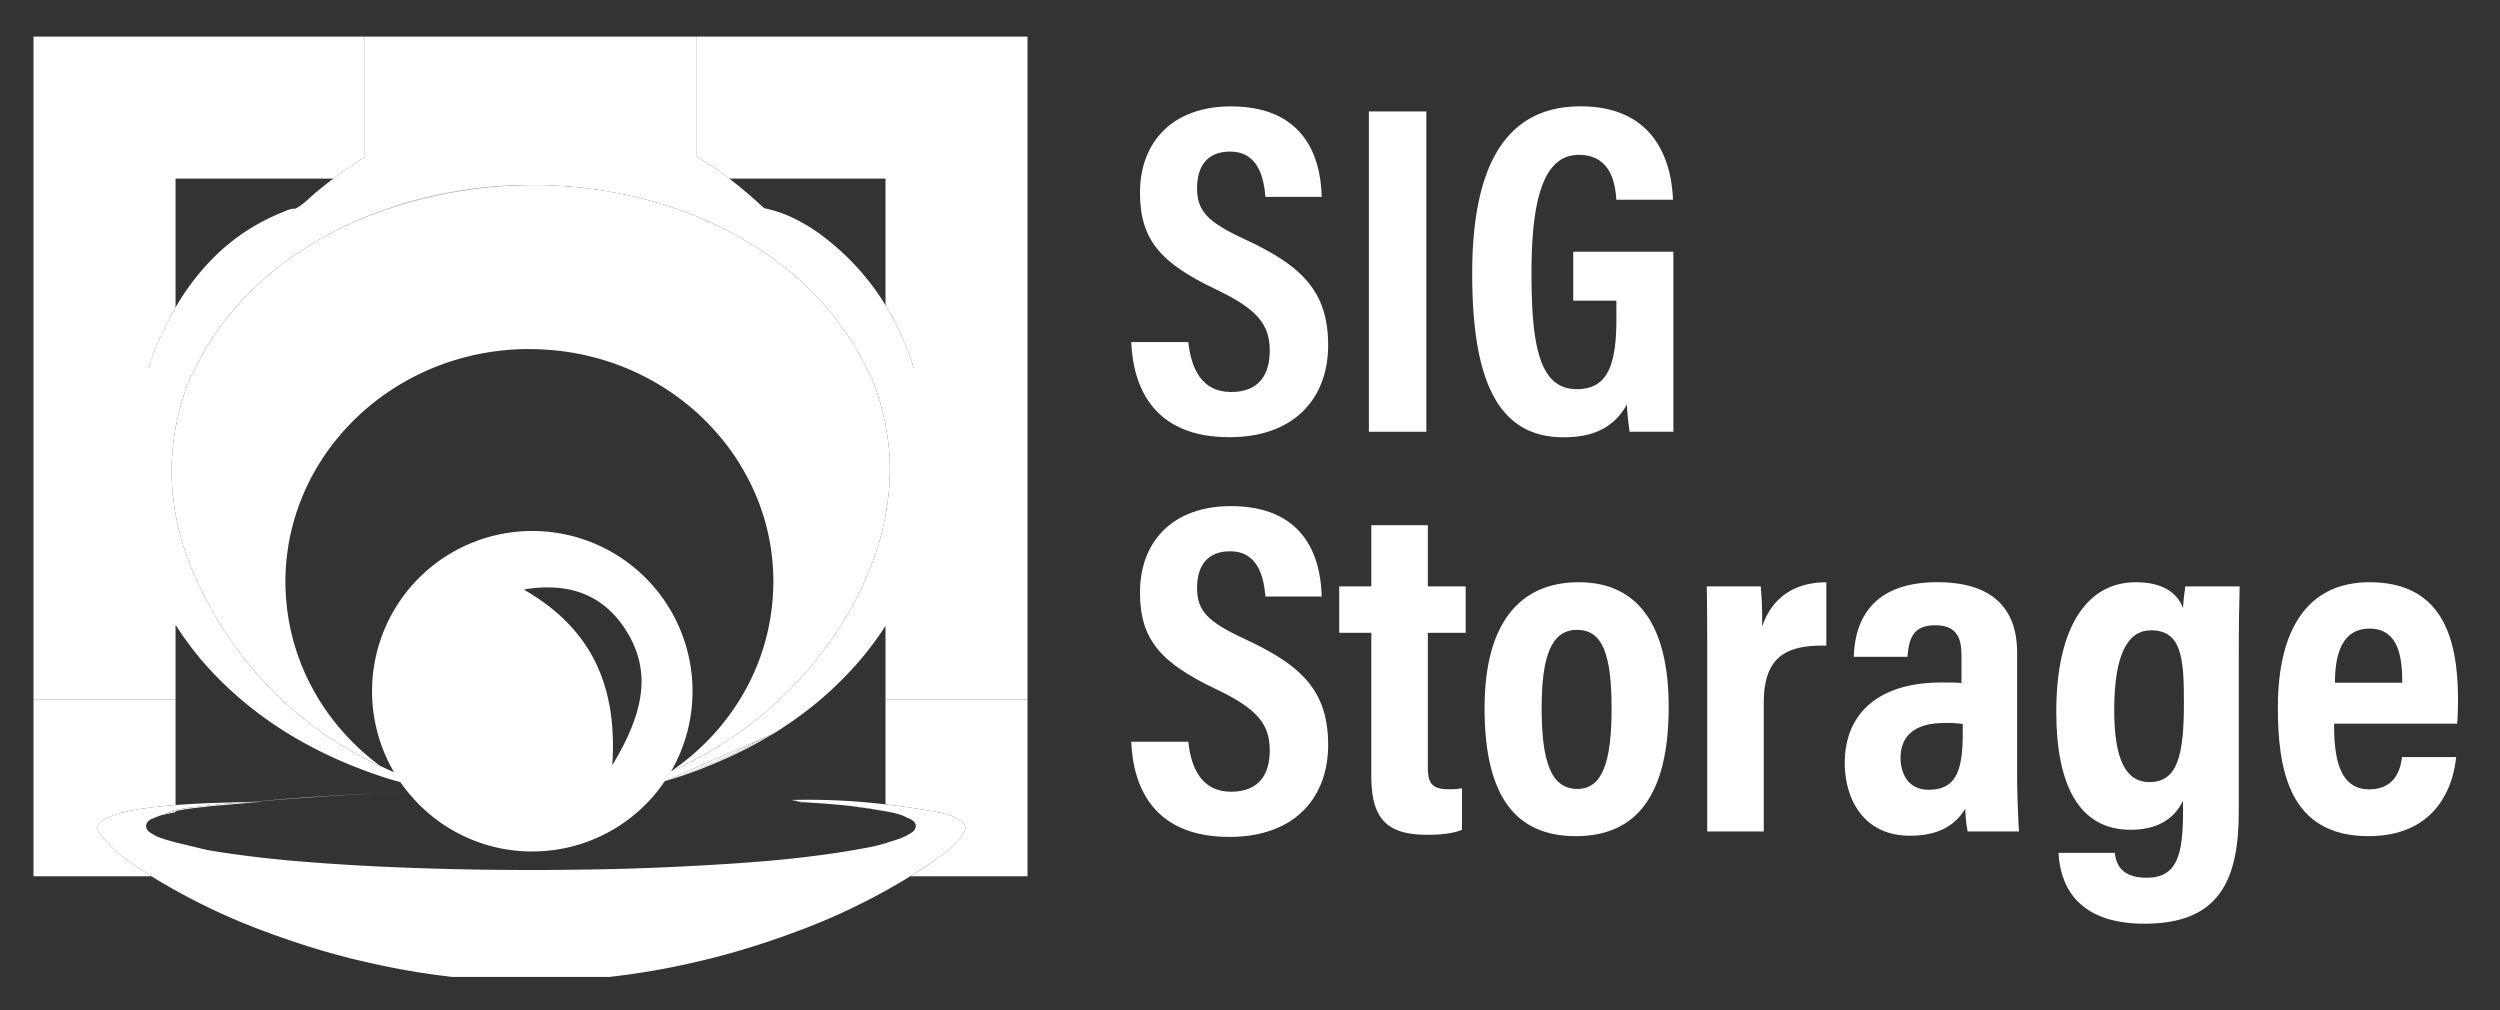 <svg id="Layer_1" data-name="Layer 1" xmlns="http://www.w3.org/2000/svg" viewBox="0 0 584.046 236.026"><rect x="0" y="0" width="584.046" height="236.026" fill="#333333" stroke="none"/><defs><style>.cls-1{fill:#fff;}</style></defs><title>sig-storage-horizontal-white</title><path class="cls-1" d="M206.872,187.913c1.503.173,2.99.362,4.453.568-1.463-.205-2.95-.394-4.453-.568v-24.55h-0v24.55Z"/><path class="cls-1" d="M188.067,187.433l-3.168-.552,2.355.572A6.272,6.272,0,0,1,188.067,187.433Z"/><path class="cls-1" d="M148.567,190.019q-.882.749-1.81,1.444-.574.429-1.164.837.59-.408,1.164-.837Q147.685,190.769,148.567,190.019Z"/><path class="cls-1" d="M151.899,186.816a37.631,37.631,0,0,1-3.332,3.203A37.631,37.631,0,0,0,151.899,186.816Z"/><path class="cls-1" d="M153.413,185.066l.003-.004-.003.004q-.73.899-1.513,1.75.783-.851,1.513-1.75Z"/><path class="cls-1" d="M199.306,156.046a82.49,82.49,0,0,1-8.089,7.78A82.483,82.483,0,0,0,199.306,156.046Z"/><path class="cls-1" d="M201.042,154.077c-.094.11-.183.222-.277.332-.479.557-.969,1.097-1.459,1.637.49-.54.98-1.081,1.459-1.637C200.859,154.299,200.948,154.187,201.042,154.077Z"/><path class="cls-1" d="M186.581,200.404c5.68-.637,11.341-1.459,16.973-2.561.453-.089.902-.2,1.35-.313-.449.114-.897.225-1.35.313C197.922,198.945,192.261,199.767,186.581,200.404Z"/><path class="cls-1" d="M157.937,202.499c.047-.002.093-.004.14-.006,3.808-.191,7.615-.393,11.42-.635-3.804.242-7.612.445-11.42.635C158.03,202.495,157.983,202.497,157.937,202.499Z"/><rect class="cls-1" x="206.872" y="189.518" width="0" height="0.02"/><path class="cls-1" d="M213.159,191.632a5.838,5.838,0,0,0-1.372-.638,4.834,4.834,0,0,0-1.095-.537,4.834,4.834,0,0,1,1.095.538A5.84,5.84,0,0,1,213.159,191.632Z"/><path class="cls-1" d="M213.876,193.4a1.538,1.538,0,0,0,.052-.402,1.557,1.557,0,0,0-.096-.541,1.559,1.559,0,0,1,.096.541A1.538,1.538,0,0,1,213.876,193.4Z"/><path class="cls-1" d="M164.96,176.062q-2.088,1.194-4.232,2.275Q162.872,177.256,164.96,176.062Z"/><path class="cls-1" d="M57.688,154.634c-1.083-1.352-2.143-2.729-3.156-4.16C55.545,151.905,56.605,153.282,57.688,154.634Z"/><path class="cls-1" d="M74.508,170.616c-1.491-1.07-2.932-2.199-4.347-3.358C71.576,168.417,73.017,169.545,74.508,170.616Z"/><path class="cls-1" d="M54.532,150.474q-2.102-2.97-4.001-6.168Q52.43,147.504,54.532,150.474Z"/><path class="cls-1" d="M50.291,77.971c.508-.736,1.027-1.463,1.566-2.176C51.318,76.507,50.8,77.235,50.291,77.971Z"/><path class="cls-1" d="M128.013,203.243c.394-.002.789-.012,1.183-.014q5.874-.032,11.749-.151-5.874.122-11.749.151C128.802,203.231,128.408,203.241,128.013,203.243Z"/><path class="cls-1" d="M113.806,197.413a37.451,37.451,0,0,1-17.104-10.726A37.451,37.451,0,0,0,113.806,197.413Z"/><path class="cls-1" d="M40.582,117.388a55.575,55.575,0,0,1-.49-7.244A55.564,55.564,0,0,0,40.582,117.388Z"/><path class="cls-1" d="M95.313,185.078h0c.368.453.752.893,1.141,1.328-.389-.435-.773-.875-1.141-1.328-.624-.767-1.229-1.55-1.791-2.365q-1.157-.312-2.305-.658,1.148.346,2.305.658C94.085,183.528,94.69,184.311,95.313,185.078Z"/><path class="cls-1" d="M33.938,203.786q.11.071.221.142c.41.264.824.521,1.236.781-.412-.26-.826-.517-1.236-.781Q34.048,203.857,33.938,203.786Z"/><path class="cls-1" d="M131.174,137.421a21.934,21.934,0,0,1,3.187.636A21.934,21.934,0,0,0,131.174,137.421Z"/><path class="cls-1" d="M134.361,138.057a19.232,19.232,0,0,1,5.74,2.669A19.234,19.234,0,0,0,134.361,138.057Z"/><path class="cls-1" d="M207.572,115.594c-.101.939-.229,1.869-.371,2.796C207.344,117.464,207.472,116.533,207.572,115.594Z"/><path class="cls-1" d="M140.623,195.197q1.302-.63,2.546-1.356Q141.925,194.567,140.623,195.197Z"/><path class="cls-1" d="M220.268,199.567c-1.194.897-2.446,1.732-3.662,2.575C217.822,201.299,219.074,200.464,220.268,199.567Z"/><path class="cls-1" d="M201.042,154.077q1.633-1.921,3.087-3.888Q202.673,152.155,201.042,154.077Z"/><path class="cls-1" d="M109.616,203.122q-11.257-.199-22.503-.757Q98.358,202.936,109.616,203.122Z"/><path class="cls-1" d="M217.371,189.439c-.255-.045-.51-.084-.765-.129-.325-.058-.65-.11-.975-.165.325.055.65.107.975.165C216.861,189.355,217.116,189.395,217.371,189.439Z"/><path class="cls-1" d="M180.871,171.279a9.343,9.343,0,0,0,1.056-.665C181.576,170.836,181.225,171.06,180.871,171.279Z"/><path class="cls-1" d="M198.418,188.268c2.831.309,5.651.714,8.455,1.25C204.068,188.982,201.249,188.577,198.418,188.268Z"/><path class="cls-1" d="M221.439,198.646a21.229,21.229,0,0,0,1.618-1.498A21.242,21.242,0,0,1,221.439,198.646Z"/><path class="cls-1" d="M211.39,80.24a62.529,62.529,0,0,0-4.518-8.938V41.729h-0V71.302A62.523,62.523,0,0,1,211.39,80.24Z"/><path class="cls-1" d="M211.39,80.24c.347.845.671,1.702.985,2.566C212.061,81.942,211.737,81.085,211.39,80.24Z"/><path class="cls-1" d="M40.986,196.79s-1.308-.355-2.273-.647c.965.293,2.273.647,2.273.647l.023.005,7.401,1.781-7.401-1.781Z"/><path class="cls-1" d="M85.231,36.673v-0c-.33.203-.664.397-.992.605C84.567,37.07,84.901,36.876,85.231,36.673Z"/><path class="cls-1" d="M117.909,198.37a37.415,37.415,0,0,0,4.263.492A37.415,37.415,0,0,1,117.909,198.37Z"/><path class="cls-1" d="M84.409,179.72c2.246.855,4.513,1.643,6.809,2.334C88.922,181.363,86.654,180.575,84.409,179.72Z"/><path class="cls-1" d="M127.937,43.28q4.127.141,8.226.602Q132.068,43.424,127.937,43.28Z"/><path class="cls-1" d="M38.713,196.143c-.322-.098-.605-.188-.789-.257C38.108,195.954,38.391,196.045,38.713,196.143Z"/><path class="cls-1" d="M59.012,187.332h0c10.231-.881,22.557-1.789,36.244-2.252C81.569,185.542,69.236,186.32,59.012,187.332Z"/><path class="cls-1" d="M32.62,189.02q.548-.085,1.097-.162c.074-.01.147-.02.221-.03-.074.01-.147.02-.221.03Q33.168,188.935,32.62,189.02Z"/><path class="cls-1" d="M34.252,192.412a1.507,1.507,0,0,0-.094.35,1.59,1.59,0,0,0-.029.234,1.581,1.581,0,0,1,.029-.234A1.507,1.507,0,0,1,34.252,192.412Z"/><path class="cls-1" d="M22.824,193.547a1.64,1.64,0,0,1-.017-.293A1.64,1.64,0,0,0,22.824,193.547Z"/><path class="cls-1" d="M34.129,192.997a2.113,2.113,0,0,0,.123.573,1.483,1.483,0,0,1-.095-.347A1.467,1.467,0,0,1,34.129,192.997Z"/><path class="cls-1" d="M35.226,191.435a2.483,2.483,0,0,0-.705.554A2.482,2.482,0,0,1,35.226,191.435Z"/><path class="cls-1" d="M34.644,194.144a1.769,1.769,0,0,1-.392-.573A1.769,1.769,0,0,0,34.644,194.144Z"/><path class="cls-1" d="M35.219,194.599a3.487,3.487,0,0,1-.574-.455A3.487,3.487,0,0,0,35.219,194.599Z"/><path class="cls-1" d="M22.824,193.547a2.442,2.442,0,0,0,.194.637A2.444,2.444,0,0,1,22.824,193.547Z"/><path class="cls-1" d="M23.018,194.184a4.852,4.852,0,0,0,.403.715A4.849,4.849,0,0,1,23.018,194.184Z"/><path class="cls-1" d="M33.169,203.28c-.547-.359-1.093-.718-1.635-1.087-.686-.468-1.365-.946-2.03-1.44.665.494,1.344.972,2.03,1.44C32.075,202.563,32.622,202.921,33.169,203.28Z"/><path class="cls-1" d="M41.009,120.13c-.127-.695-.233-1.392-.334-2.089.101.697.207,1.393.334,2.089.252,1.384.547,2.765.899,4.141q.434,1.692.966,3.376-.532-1.684-.966-3.376C41.555,122.895,41.261,121.514,41.009,120.13Z"/><polygon class="cls-1" points="124.661 43.231 124.651 43.231 124.651 43.231 124.661 43.231"/><path class="cls-1" d="M171.74,106.694c.699,1.044,1.348,2.12,1.973,3.211C173.089,108.814,172.44,107.737,171.74,106.694Z"/><path class="cls-1" d="M180.676,135.918a52.423,52.423,0,0,0-.32-5.791,52.423,52.423,0,0,1,.32,5.791Z"/><path class="cls-1" d="M171.969,54.983a79.905,79.905,0,0,1,15.543,11.066A79.904,79.904,0,0,0,171.969,54.983Z"/><path class="cls-1" d="M201.872,84.87c-.324-.63-.645-1.262-.983-1.884q-1.045-1.92-2.229-3.738,1.18,1.821,2.229,3.738C201.227,83.608,201.548,84.24,201.872,84.87Z"/><path class="cls-1" d="M154.927,90.447q2.059,1.292,3.991,2.746Q156.988,91.74,154.927,90.447Z"/><path class="cls-1" d="M170.391,167.058a55.313,55.313,0,0,1-6.214,7.102A55.313,55.313,0,0,0,170.391,167.058Z"/><path class="cls-1" d="M44.201,88.471a1.139,1.139,0,0,1-.108-.104,1.087,1.087,0,0,0,.216.208V88.575A1.039,1.039,0,0,1,44.201,88.471Z"/><path class="cls-1" d="M133.193,82.309q2.729.436,5.365,1.114Q135.924,82.747,133.193,82.309Z"/><path class="cls-1" d="M41.459,97.835c-.163.739-.316,1.477-.451,2.215a55.945,55.945,0,0,0-.861,7.58,55.943,55.943,0,0,1,.861-7.58C41.144,99.313,41.297,98.574,41.459,97.835Z"/><path class="cls-1" d="M49.212,79.595c-.629.985-1.233,1.989-1.791,3.027-.53.986-1.049,1.978-1.565,2.971.516-.994,1.035-1.986,1.565-2.971C47.979,81.585,48.583,80.581,49.212,79.595Z"/><path class="cls-1" d="M45.392,134.351q.725,1.668,1.545,3.327,1.694,3.43,3.593,6.628-1.899-3.199-3.593-6.628Q46.118,136.019,45.392,134.351Z"/><path class="cls-1" d="M77.441,172.631a91.748,91.748,0,0,0,9.363,5.389l2.048.931-2.048-.931A91.749,91.749,0,0,1,77.441,172.631Z"/><path class="cls-1" d="M204.741,128.765c.282-.839.547-1.683.789-2.534.33-1.158.607-2.332.863-3.512-.256,1.18-.533,2.354-.863,3.512C205.288,127.082,205.023,127.926,204.741,128.765Z"/><path class="cls-1" d="M127.652,81.687q-1.405-.092-2.828-.119c-.382-.007-.761-.028-1.146-.028.384,0,.763.02,1.146.028Q126.247,81.595,127.652,81.687Z"/><path class="cls-1" d="M62.848,64.152a74.887,74.887,0,0,0-5.776,5.388l-0.0 0.0 0-0A74.897,74.897,0,0,1,62.848,64.152Z"/><path class="cls-1" d="M156.777,180.196v0c.334-.148.673-.287,1.005-.439l2.946-1.42-2.946,1.42C157.451,179.909,157.111,180.047,156.777,180.196Z"/><path class="cls-1" d="M162.015,50.264c2.04.813,4.033,1.719,5.998,2.673C166.048,51.983,164.055,51.077,162.015,50.264Z"/><path class="cls-1" d="M141.701,44.658a100.109,100.109,0,0,1,15.223,3.765A100.113,100.113,0,0,0,141.701,44.658Z"/><path class="cls-1" d="M156.796,180.162a56.866,56.866,0,0,0,5.042-3.871A56.878,56.878,0,0,1,156.796,180.162Z"/><path class="cls-1" d="M167.451,101.135a55.961,55.961,0,0,0-4.809-4.886q-1.792-1.602-3.724-3.056,1.93,1.452,3.724,3.056A55.96,55.96,0,0,1,167.451,101.135Z"/><path class="cls-1" d="M152.838,89.196a57.885,57.885,0,0,0-14.279-5.773,57.891,57.891,0,0,1,14.279,5.773Z"/><path class="cls-1" d="M208.237,189.788c-.454-.095-.909-.183-1.365-.27v.02C207.337,189.621,207.794,189.704,208.237,189.788Z"/><path class="cls-1" d="M206.872,163.609v24.304c1.503.173,2.99.362,4.453.568s2.901.427,4.306.664c.325.055.65.107.975.165.255.045.51.085.765.129.043.008.086.014.129.022.7.13,1.426.259,2.15.412a11.2,11.2,0,0,1,4.92,2.029,5.654,5.654,0,0,1,.732.736,1.527,1.527,0,0,1,0,1.595,12.574,12.574,0,0,1-.8,1.243,15.133,15.133,0,0,1-1.445,1.671,21.229,21.229,0,0,1-1.618,1.498q-.572.474-1.17.921c-1.194.897-2.446,1.732-3.662,2.575q-.484.335-.975.661c-.088.059-.175.12-.263.178-.899.594-1.81,1.161-2.722,1.728h27.399V163.363H206.872Z"/><path class="cls-1" d="M240.046,8.552H162.642V36.44a87.538,87.538,0,0,1,7.741,5.29h36.489V71.302a62.529,62.529,0,0,1,4.518,8.938c.347.845.671,1.702.985,2.566.379,1.042.74,2.094,1.073,3.162h26.599Z"/><path class="cls-1" d="M33.938,203.786c-.074-.047-.147-.094-.221-.142-.184-.119-.365-.244-.548-.364-.547-.359-1.093-.718-1.635-1.087-.686-.468-1.365-.946-2.03-1.44a30.861,30.861,0,0,1-5.472-5.046,9.957,9.957,0,0,1-.609-.808,4.852,4.852,0,0,1-.403-.715,2.442,2.442,0,0,1-.194-.637,1.64,1.64,0,0,1-.017-.293,1.469,1.469,0,0,1,.273-.801,4.866,4.866,0,0,1,2.05-1.409q.513-.23,1.034-.429c.695-.266,1.4-.494,2.113-.693q.534-.149,1.074-.277c.719-.171,1.445-.316,2.174-.445q.546-.096,1.095-.181.548-.085,1.097-.162c.074-.01.147-.02.221-.03s.147-.021.221-.03c.135-.018.27-.038.405-.056,2.146-.285,4.294-.5,6.446-.669V163.363H7.828v41.346H35.395c-.412-.26-.826-.517-1.236-.781Q34.048,203.857,33.938,203.786Z"/><path class="cls-1" d="M40.057,73.517c.309-.568.629-1.125.952-1.679V41.729H77.862c2.079-1.576,4.2-3.07,6.377-4.451.328-.208.662-.402.992-.605V8.552H7.828V85.967H34.66c.106-.319.204-.64.314-.958q1.013-2.924,2.28-5.798Q38.523,76.338,40.057,73.517Z"/><path class="cls-1" d="M41.009,189.756V189.481a25.628,25.628,0,0,0-3.406.981C38.654,190.221,39.787,189.986,41.009,189.756Z"/><path class="cls-1" d="M206.872,99.284q-.265-1.362-.594-2.712-.658-2.7-1.561-5.354-.45-1.328-.957-2.645c-.632-1.233-1.255-2.471-1.889-3.704-.324-.63-.645-1.262-.983-1.884q-1.045-1.92-2.229-3.738a75.366,75.366,0,0,0-8.065-10.202q-1.499-1.544-3.082-2.996a79.905,79.905,0,0,0-15.543-11.066q-1.949-1.072-3.955-2.046c-1.966-.954-3.958-1.86-5.998-2.673-1.673-.666-3.375-1.269-5.09-1.84a100.109,100.109,0,0,0-15.223-3.765c-1.837-.306-3.683-.568-5.539-.776q-4.095-.458-8.226-.602c-.074-.003-.148-.009-.222-.012-.453-.01-.905-.023-1.36-.028-.565-.011-1.13-.008-1.694-.01l-.01-0q-2.146.011-4.269.098-2.122.088-4.217.256A107.92,107.92,0,0,0,97.564,46.736q-2.975.778-5.858,1.714-4.448,1.443-8.653,3.239-1.83.809-3.619,1.694A85.865,85.865,0,0,0,69.148,59.383q-3.27,2.23-6.3,4.768a74.897,74.897,0,0,0-5.776,5.388l-0.0 0c-.908,1.014-1.802,2.037-2.675,3.078s-1.722,2.097-2.539,3.178c-.539.713-1.058,1.441-1.566,2.176q-.554.802-1.08,1.625c-.629.985-1.233,1.989-1.791,3.027-.53.986-1.049,1.978-1.565,2.971s-1.029,1.989-1.547,2.981a1.033,1.033,0,0,1-.108-.104,1.039,1.039,0,0,0,.108.104v0h0c-.043.108-.08.216-.122.324Q43.418,90.866,42.793,92.827q-.288.906-.541,1.81c-.299,1.068-.559,2.134-.793,3.198-.163.739-.316,1.477-.451,2.215a55.943,55.943,0,0,0-.861,7.58q-.056,1.259-.055,2.514a55.575,55.575,0,0,0,.49,7.244c.029.218.061.436.093.653.101.697.207,1.393.334,2.089.252,1.384.547,2.764.899,4.141q.434,1.692.966,3.376a68.842,68.842,0,0,0,2.518,6.704q.725,1.668,1.545,3.327,1.694,3.43,3.593,6.628,1.899,3.199,4.001,6.168c1.013,1.431,2.073,2.808,3.156,4.16,1.164,1.453,2.355,2.875,3.599,4.237q1.2,1.315,2.45,2.573a84.601,84.601,0,0,0,6.424,5.814c1.414,1.159,2.856,2.288,4.347,3.358q1.442,1.035,2.933,2.016a91.749,91.749,0,0,0,9.363,5.389l2.048.931q-2.282-1.684-4.375-3.577a55.928,55.928,0,0,1-3.975-3.975,54.547,54.547,0,0,1-6.615-9.018,52.245,52.245,0,0,1-6.953-21.419q-.12-1.246-.187-2.506-.065-1.26-.067-2.536a51.907,51.907,0,0,1,1.666-13.063,52.554,52.554,0,0,1,2.487-7.313c8.453-19.933,28.921-34.002,52.846-34.002.384,0,.763.02,1.146.028q1.423.027,2.828.119,2.81.184,5.541.622,2.729.436,5.365,1.114a57.885,57.885,0,0,1,14.279,5.773q1.06.604,2.09,1.25,2.059,1.292,3.991,2.746,1.93,1.452,3.724,3.056a55.961,55.961,0,0,1,4.809,4.886,54.811,54.811,0,0,1,4.289,5.559c.699,1.044,1.348,2.12,1.973,3.211a52.743,52.743,0,0,1,4.181,9.2,51.892,51.892,0,0,1,2.067,8.191q.235,1.404.394,2.831a52.423,52.423,0,0,1,.32,5.791v0h0c0,.49-.025.974-.039,1.46a52.093,52.093,0,0,1-5.358,21.628,53.733,53.733,0,0,1-4.889,8.052,55.313,55.313,0,0,1-6.214,7.102q-1.137,1.096-2.338,2.13a56.866,56.866,0,0,1-5.042,3.871l-.018.034c.334-.148.673-.286,1.005-.438l2.946-1.42q2.143-1.081,4.232-2.275,2.088-1.194,4.12-2.504a88.969,88.969,0,0,0,24.517-23.221c.514-.721,1.04-1.431,1.534-2.17,1.274-1.908,2.489-3.871,3.627-5.906q1.499-2.68,2.773-5.428,1.274-2.748,2.321-5.564c.309-.831.607-1.665.889-2.505s.547-1.683.789-2.534c.33-1.158.607-2.332.863-3.512.169-.78.334-1.561.479-2.347.121-.657.227-1.319.329-1.982.142-.927.271-1.857.371-2.796q.129-1.208.209-2.43.079-1.223.103-2.461A54.162,54.162,0,0,0,206.872,99.284Z"/><path class="cls-1" d="M68.346,122.855a52.547,52.547,0,0,1,2.487-7.313A52.554,52.554,0,0,0,68.346,122.855Z"/><path class="cls-1" d="M180.637,137.378a52.094,52.094,0,0,1-5.358,21.628A52.093,52.093,0,0,0,180.637,137.378Z"/><path class="cls-1" d="M177.895,119.105a51.897,51.897,0,0,1,2.067,8.191A51.892,51.892,0,0,0,177.895,119.105Z"/><path class="cls-1" d="M173.714,109.904a52.747,52.747,0,0,1,4.181,9.2A52.743,52.743,0,0,0,173.714,109.904Z"/><path class="cls-1" d="M180.676,135.918h0c0,.49-.025.974-.039,1.46C180.651,136.892,180.676,136.408,180.676,135.918Z"/><path class="cls-1" d="M167.451,101.135a54.825,54.825,0,0,1,4.289,5.559A54.811,54.811,0,0,0,167.451,101.135Z"/><path class="cls-1" d="M80.501,171.398a55.928,55.928,0,0,0,3.975,3.975A55.928,55.928,0,0,1,80.501,171.398Z"/><path class="cls-1" d="M66.747,138.454q.065,1.26.187,2.506a52.245,52.245,0,0,0,6.953,21.419,52.246,52.246,0,0,1-6.953-21.419Q66.813,139.715,66.747,138.454Z"/><path class="cls-1" d="M68.346,122.855a51.907,51.907,0,0,0-1.666,13.063q0,1.276.067,2.536-.065-1.26-.066-2.536A51.907,51.907,0,0,1,68.346,122.855Z"/><path class="cls-1" d="M212.375,82.805c-.314-.863-.638-1.721-.985-2.566a62.523,62.523,0,0,0-4.518-8.938A58.028,58.028,0,0,0,193.108,55.854a40.694,40.694,0,0,0-8.395-5.209,29.375,29.375,0,0,0-5.674-1.901,1.147,1.147,0,0,1-.636-.227,5.193,5.193,0,0,1-.515-.454q-3.614-3.36-7.505-6.333a87.538,87.538,0,0,0-7.741-5.29V8.552H85.231V36.673c-.33.203-.664.397-.992.605-2.177,1.382-4.298,2.875-6.377,4.451q-1.098.832-2.181,1.694-1.083.863-2.147,1.762c-.731.619-1.425,1.287-2.154,1.913A12.242,12.242,0,0,1,69.019,48.752a3.477,3.477,0,0,0-.804.049,7.044,7.044,0,0,0-1.502.487c-.244.102-.486.207-.729.305q-2.075.831-4.011,1.817a47.291,47.291,0,0,0-7.214,4.523q-1.673,1.273-3.221,2.681A55.281,55.281,0,0,0,41.009,71.838v0c-.323.554-.643,1.111-.952,1.679q-1.536,2.82-2.803,5.693-1.269,2.873-2.28,5.798c-.11.318-.208.639-.314.958H7.828v77.396h33.181V145.948a72.377,72.377,0,0,0,8.948,11.452c9.699,10.166,21.383,17.347,34.452,22.321,2.246.855,4.513,1.643,6.809,2.334q1.148.346,2.305.658c.563.816,1.167,1.598,1.791,2.365.368.453.752.893,1.141,1.328.083.093.163.189.248.281a37.247,37.247,0,0,0,25.471,12.174q1.084.062,2.183.063c.174,0,.344-.014.517-.016q1.539-.021,3.045-.164,1.506-.142,2.975-.402,1.469-.259,2.896-.631a37.119,37.119,0,0,0,5.518-1.909q.664-.29,1.315-.605,1.302-.63,2.546-1.356,1.243-.725,2.425-1.541.59-.408,1.164-.837.928-.695,1.81-1.444a37.631,37.631,0,0,0,3.332-3.203q.783-.851,1.513-1.75l.003-.004c.622-.767,1.221-1.745,1.782-2.559.127-.036.244-.08.371-.117l25.302-11.108-.001 0.0.001-0c.354-.218.705-.443,1.056-.665.121-.08.246-.156.367-.236a86.417,86.417,0,0,0,8.923-6.551,82.49,82.49,0,0,0,8.089-7.78c.49-.54.98-1.081,1.459-1.637.095-.11.184-.221.277-.332q1.633-1.921,3.087-3.888,1.456-1.967,2.743-3.976v17.15h33.174v-77.396H213.447V85.967h-0C213.115,84.899,212.754,83.847,212.375,82.805Zm-69.337,95.977c1.332-19.752-5.775-32.467-20.669-41.051a30.047,30.047,0,0,1,8.806-.31,21.934,21.934,0,0,1,3.187.636,19.234,19.234,0,0,1,5.74,2.669,21.861,21.861,0,0,1,5.873,6.129C152.424,156.67,150.478,166.446,143.038,178.782Zm64.743-65.618q-.079,1.223-.209,2.43c-.101.939-.229,1.869-.371,2.796-.102.663-.208,1.324-.329,1.981-.145.787-.31,1.568-.479,2.347-.256,1.18-.533,2.354-.863,3.512-.242.851-.507,1.695-.789,2.534s-.58,1.673-.889,2.505q-1.046,2.816-2.321,5.564-1.274,2.748-2.773,5.428c-1.138,2.035-2.353,3.998-3.627,5.906-.494.74-1.02,1.45-1.534,2.17a88.969,88.969,0,0,1-24.517,23.221q-2.032,1.31-4.12,2.504-2.088,1.194-4.232,2.275l-2.946,1.42c-.332.152-.671.29-1.005.439v-0l-0.0 0.0.018-.034a37.434,37.434,0,1,0-64.739.245l-3.205-1.456-2.048-.931a91.748,91.748,0,0,1-9.363-5.389q-1.49-.98-2.933-2.016c-1.491-1.07-2.932-2.199-4.347-3.358a84.589,84.589,0,0,1-6.424-5.814q-1.249-1.258-2.45-2.573c-1.244-1.362-2.435-2.783-3.599-4.237-1.083-1.352-2.143-2.729-3.156-4.16q-2.102-2.97-4.001-6.168-1.899-3.199-3.593-6.628-.819-1.659-1.545-3.327a68.842,68.842,0,0,1-2.518-6.704q-.532-1.684-.966-3.376c-.353-1.376-.647-2.757-.899-4.141-.127-.695-.233-1.392-.334-2.089-.031-.218-.064-.435-.093-.653a55.564,55.564,0,0,1-.49-7.244q-.001-1.255.055-2.514a55.945,55.945,0,0,1,.861-7.58c.135-.737.288-1.476.451-2.215.234-1.065.494-2.131.793-3.198q.253-.904.541-1.81.623-1.961,1.394-3.928c.042-.108.079-.216.122-.324a1.087,1.087,0,0,1-.216-.208,1.139,1.139,0,0,0,.108.104,1.139,1.139,0,0,1-.108-.104,1.08,1.08,0,0,0,.216.208c.518-.993,1.031-1.988,1.547-2.981s1.035-1.986,1.565-2.971c.558-1.037,1.162-2.042,1.791-3.027q.525-.823,1.08-1.625c.508-.736,1.027-1.463,1.566-2.176.817-1.081,1.667-2.137,2.539-3.178s1.767-2.064,2.675-3.078l0-0a74.887,74.887,0,0,1,5.776-5.388q3.025-2.539,6.3-4.768a85.87,85.87,0,0,1,10.287-5.999q1.788-.885,3.619-1.694l.003-.001c2.798-1.237,5.671-2.324,8.598-3.291.929-.307,1.849-.636,2.789-.916A103.836,103.836,0,0,1,116.104,43.525c2.132-.163,4.27-.271,6.409-.306.713-.012,1.425.01,2.138.012l.01 0c.565.002,1.13-.001,1.694.01.455.004.907.018,1.36.028.074.002.148.009.222.012q4.127.141,8.226.602c1.855.208,3.701.47,5.539.776a100.113,100.113,0,0,1,15.223,3.765c1.715.572,3.418,1.174,5.09,1.84,2.04.813,4.033,1.719,5.998,2.673q2.007.974,3.955,2.046a79.904,79.904,0,0,1,15.543,11.066q1.582,1.451,3.082,2.996a75.366,75.366,0,0,1,8.065,10.202q1.18,1.821,2.229,3.738c.339.622.659,1.254.983,1.884.634,1.232,1.257,2.47,1.889,3.704q.507,1.318.957,2.645.9,2.655,1.561,5.354.329,1.35.595,2.712a54.161,54.161,0,0,1,1.012,11.419Q207.86,111.942,207.781,113.164Z"/><path class="cls-1" d="M213.447,85.967h0c-.332-1.068-.694-2.12-1.073-3.162C212.754,83.847,213.115,84.899,213.447,85.967Z"/><path class="cls-1" d="M84.239,37.278c-2.177,1.381-4.298,2.875-6.377,4.451C79.941,40.153,82.062,38.66,84.239,37.278Z"/><path class="cls-1" d="M41.009,71.838c-.323.554-.643,1.111-.952,1.679q-1.536,2.82-2.803,5.693,1.269-2.873,2.803-5.693c.309-.568.629-1.125.952-1.679v-0l-0.0 0Z"/><path class="cls-1" d="M34.974,85.009q1.013-2.924,2.28-5.798Q35.985,82.084,34.974,85.009Z"/><path class="cls-1" d="M133.79,197.711a37.116,37.116,0,0,0,5.518-1.909A37.119,37.119,0,0,1,133.79,197.711Z"/><path class="cls-1" d="M127.918,198.744q1.506-.142,2.975-.402Q129.425,198.601,127.918,198.744Z"/><path class="cls-1" d="M96.454,186.406c.083.093.163.189.248.281C96.618,186.595,96.538,186.499,96.454,186.406Z"/><path class="cls-1" d="M180.871,171.279l-25.302,11.108c9.19-2.675,16.215-6.927,25.301-11.107Z"/><path class="cls-1" d="M156.925,48.424c1.715.572,3.418,1.174,5.09,1.84C160.343,49.597,158.64,48.995,156.925,48.424Z"/><path class="cls-1" d="M127.715,43.269c.074.002.148.009.222.012-.074-.003-.148-.009-.222-.012-.453-.01-.905-.023-1.36-.028-.565-.011-1.13-.008-1.694-.01.565.002,1.13-.001,1.694.01C126.81,43.245,127.262,43.259,127.715,43.269Z"/><path class="cls-1" d="M49.212,79.595q.525-.823,1.08-1.625Q49.738,78.773,49.212,79.595Z"/><path class="cls-1" d="M44.093,88.367a1.139,1.139,0,0,0,.108.104,1.033,1.033,0,0,0,.108.104A1.08,1.08,0,0,1,44.093,88.367Z"/><path class="cls-1" d="M41.459,97.835c.234-1.065.494-2.131.793-3.198C41.953,95.705,41.694,96.771,41.459,97.835Z"/><path class="cls-1" d="M204.717,91.218q-.45-1.328-.957-2.645c-.632-1.233-1.255-2.471-1.889-3.704.634,1.232,1.257,2.47,1.889,3.704Q204.267,89.891,204.717,91.218Z"/><path class="cls-1" d="M40.093,110.144q-.001-1.255.055-2.514Q40.091,108.889,40.093,110.144Z"/><path class="cls-1" d="M40.675,118.042c-.031-.218-.064-.435-.093-.653C40.611,117.606,40.644,117.824,40.675,118.042Z"/><path class="cls-1" d="M61.287,158.871c-1.244-1.362-2.435-2.783-3.599-4.237C58.852,156.087,60.043,157.509,61.287,158.871Z"/><path class="cls-1" d="M156.777,180.196l0-0.0.018-.034Z"/><path class="cls-1" d="M70.161,167.258a84.601,84.601,0,0,1-6.424-5.814A84.589,84.589,0,0,0,70.161,167.258Z"/><path class="cls-1" d="M168.013,52.937q2.007.974,3.955,2.046Q170.02,53.911,168.013,52.937Z"/><path class="cls-1" d="M42.793,92.827q.623-1.961,1.394-3.928Q43.417,90.866,42.793,92.827Z"/><path class="cls-1" d="M69.148,59.383a85.865,85.865,0,0,1,10.287-5.999A85.87,85.87,0,0,0,69.148,59.383Z"/><path class="cls-1" d="M44.309,88.575c-.043.108-.08.216-.122.324.042-.108.079-.216.122-.324Z"/><path class="cls-1" d="M62.848,64.152q3.025-2.539,6.3-4.768Q65.878,61.613,62.848,64.152Z"/><path class="cls-1" d="M136.163,43.882c1.855.208,3.701.47,5.539.776C139.864,44.352,138.018,44.09,136.163,43.882Z"/><path class="cls-1" d="M206.393,122.719c.169-.78.334-1.561.479-2.347.121-.657.227-1.319.329-1.981-.102.663-.208,1.324-.329,1.982C206.727,121.159,206.562,121.939,206.393,122.719Z"/><path class="cls-1" d="M206.278,96.572q.329,1.35.594,2.712a54.162,54.162,0,0,1,1.012,11.419q-.024,1.239-.103,2.461.079-1.223.103-2.461a54.161,54.161,0,0,0-1.012-11.419Q206.607,97.922,206.278,96.572Z"/><path class="cls-1" d="M201.532,136.833q1.274-2.748,2.321-5.564c.309-.831.607-1.665.889-2.505-.282.839-.58,1.673-.889,2.505Q202.806,134.086,201.532,136.833Z"/><path class="cls-1" d="M83.056,51.689l-.003.001q-1.83.809-3.619,1.694,1.788-.885,3.619-1.694Z"/><path class="cls-1" d="M216.606,202.141c1.216-.842,2.468-1.677,3.662-2.575q.597-.449,1.17-.921a21.242,21.242,0,0,0,1.618-1.498,15.14,15.14,0,0,0,1.445-1.671,12.574,12.574,0,0,0,.8-1.243,1.527,1.527,0,0,0,0-1.595,5.654,5.654,0,0,0-.732-.736,11.2,11.2,0,0,0-4.92-2.029c-.723-.153-1.45-.282-2.15-.412-.043-.008-.086-.014-.129-.022-.255-.045-.51-.084-.765-.129-.325-.058-.65-.11-.975-.165-1.405-.238-2.843-.459-4.306-.664s-2.95-.394-4.453-.568a154.59,154.59,0,0,0-21.711-1.036h0c-.087.003-.176.001-.263.004l3.168.552c3.459.213,6.913.459,10.351.835,2.831.309,5.651.714,8.455,1.25h0c.455.087.911.175,1.365.27.138.029.278.053.416.082.271.058.508.122.814.212.222.065.433.124.636.185s.399.121.589.189a4.834,4.834,0,0,1,1.095.537,5.838,5.838,0,0,1,1.372.638,2.185,2.185,0,0,1,.358.308,1.533,1.533,0,0,1,.314.517,1.557,1.557,0,0,1,.096.541,1.538,1.538,0,0,1-.052.402,1.6,1.6,0,0,1-.363.652,3.09,3.09,0,0,1-.599.502c-.337.225-.712.417-1.051.615-.141.082-.274.151-.407.214-.398.189-.785.321-1.323.559l-.804.266c-.831.265-1.645.527-2.457.775-.656.2-1.311.381-1.968.547-.449.114-.897.225-1.35.313-5.632,1.102-11.293,1.923-16.973,2.561s-11.379,1.09-17.085,1.453c-3.804.242-7.612.445-11.42.635-.047.002-.093.004-.14.006s-.093.004-.14.006c-1.701.083-3.404.152-5.106.22q-5.87.235-11.745.353-5.874.122-11.749.151c-.394.002-.789.013-1.183.014q-3.57.014-7.139-.001-5.63-.022-11.259-.12-11.257-.199-22.503-.757-5.623-.285-11.241-.677c-9.192-.644-18.37-1.552-27.462-3.111l-7.401-1.781-.023-.005s-1.308-.355-2.273-.647c-.322-.098-.605-.188-.789-.257-.306-.113-.597-.211-.883-.321a5.794,5.794,0,0,1-.847-.397c-.315-.183-.66-.364-.975-.57a3.487,3.487,0,0,1-.574-.455,1.769,1.769,0,0,1-.392-.573,2.113,2.113,0,0,1-.123-.573,1.59,1.59,0,0,1,.029-.234,1.507,1.507,0,0,1,.094-.35,1.536,1.536,0,0,1,.269-.423,2.483,2.483,0,0,1,.705-.554,5.851,5.851,0,0,1,.688-.312c.118-.046.237-.089.355-.131.44-.197.886-.367,1.333-.531,1.051-.241,2.184-1.032,3.406-1.262v0c3.24-.609,7.068-.901,11.4-1.424l9.106-.515q-1.252.039-2.503.071H59.012c-6.015.163-12.019.269-18.003.74h0c-2.151.169-4.3.384-6.446.669-.135.018-.27.038-.405.056-.074.01-.147.02-.221.03s-.147.02-.221.03q-.549.077-1.097.162-.548.085-1.095.181c-.729.129-1.454.274-2.174.445q-.54.128-1.074.277c-.713.198-1.418.427-2.113.693q-.521.199-1.034.429a4.866,4.866,0,0,0-2.05,1.409,1.469,1.469,0,0,0-.273.801,1.64,1.64,0,0,0,.017.293,2.444,2.444,0,0,0,.194.637,4.849,4.849,0,0,0,.403.715,9.957,9.957,0,0,0,.609.808,30.867,30.867,0,0,0,5.472,5.046c.665.494,1.344.972,2.03,1.44.542.369,1.088.728,1.635,1.087.183.12.364.245.548.364.073.048.147.095.221.142s.147.094.221.142c.41.264.824.521,1.236.781.276.174.55.352.827.523a148.244,148.244,0,0,0,26.732,12.764c.128.047.255.096.383.143q3.979,1.454,8.032,2.747c3.677,1.176,7.383,2.219,11.112,3.152l.001 0c.913.228,1.833.426,2.749.64a175.497,175.497,0,0,0,20.468,3.554l36.662-.004a174.474,174.474,0,0,0,20.281-3.502c1.736-.404,3.469-.818,5.194-1.274l0-0q4.64-1.227,9.228-2.695,3.853-1.239,7.64-2.62c.127-.047.254-.095.381-.142a149.591,149.591,0,0,0,26.737-12.764c.276-.17.547-.351.823-.523.911-.567,1.823-1.134,2.722-1.728.089-.058.175-.12.263-.178Q216.122,202.475,216.606,202.141Z"/><path class="cls-1" d="M208.238,189.788c-.455-.095-.91-.183-1.365-.27h0c.455.087.91.175,1.365.27Z"/><path class="cls-1" d="M219.65,189.874a11.2,11.2,0,0,1,4.92,2.029A11.2,11.2,0,0,0,219.65,189.874Z"/><path class="cls-1" d="M224.501,195.477a15.14,15.14,0,0,1-1.445,1.671A15.133,15.133,0,0,0,224.501,195.477Z"/><path class="cls-1" d="M219.65,189.874c-.723-.153-1.45-.282-2.15-.412-.043-.008-.086-.014-.129-.022.043.008.086.014.129.022C218.2,189.592,218.926,189.72,219.65,189.874Z"/><path class="cls-1" d="M31.525,189.201c-.729.129-1.454.274-2.174.445C30.071,189.475,30.796,189.329,31.525,189.201Z"/><path class="cls-1" d="M28.277,189.923c-.713.198-1.418.427-2.113.693C26.859,190.349,27.564,190.121,28.277,189.923Z"/><path class="cls-1" d="M22.807,193.254a1.469,1.469,0,0,1,.273-.801A1.469,1.469,0,0,0,22.807,193.254Z"/><path class="cls-1" d="M33.938,203.786c-.074-.047-.147-.094-.221-.142-.184-.119-.365-.244-.548-.364.183.12.365.245.548.364C33.79,203.692,33.864,203.739,33.938,203.786Z"/><path class="cls-1" d="M33.938,188.828c.074-.01.147-.021.221-.03.135-.018.27-.038.405-.056-.135.018-.27.038-.405.056C34.085,188.807,34.011,188.818,33.938,188.828Z"/><path class="cls-1" d="M34.563,188.741c2.146-.285,4.294-.5,6.446-.669h-0C38.858,188.242,36.709,188.456,34.563,188.741Z"/><path class="cls-1" d="M29.503,200.754a30.867,30.867,0,0,1-5.472-5.046A30.861,30.861,0,0,0,29.503,200.754Z"/><path class="cls-1" d="M37.041,195.565a5.794,5.794,0,0,1-.847-.397A5.794,5.794,0,0,0,37.041,195.565Z"/><path class="cls-1" d="M213.513,194.051a3.09,3.09,0,0,1-.599.502A3.09,3.09,0,0,0,213.513,194.051Z"/><path class="cls-1" d="M34.252,192.412a1.537,1.537,0,0,1,.269-.423A1.536,1.536,0,0,0,34.252,192.412Z"/><path class="cls-1" d="M213.832,192.457a1.533,1.533,0,0,0-.314-.517,2.185,2.185,0,0,0-.358-.308,2.186,2.186,0,0,1,.358.308A1.533,1.533,0,0,1,213.832,192.457Z"/><path class="cls-1" d="M152.69,202.724c1.702-.068,3.405-.136,5.106-.22.047-.002.093-.004.14-.006-.047.002-.093.004-.14.006C156.095,202.588,154.393,202.656,152.69,202.724Z"/><path class="cls-1" d="M209.33,196.209c-.831.265-1.646.527-2.457.775-.656.2-1.311.381-1.968.547.657-.166,1.312-.347,1.968-.547.812-.247,1.627-.509,2.457-.775l.804-.266c.538-.238.925-.37,1.323-.559-.398.189-.785.321-1.323.559Z"/><path class="cls-1" d="M208.238,189.788c.138.029.278.053.416.082-.138-.03-.278-.053-.416-.082l-.001-0Z"/><path class="cls-1" d="M184.899,186.881c.087-.003.176-.001.263-.004h-0C185.075,186.879,184.986,186.878,184.899,186.881Z"/><path class="cls-1" d="M210.104,190.266c-.203-.06-.415-.12-.636-.185-.306-.089-.543-.154-.814-.212.271.058.508.122.814.212C209.689,190.147,209.9,190.206,210.104,190.266Z"/><path class="cls-1" d="M49.785,188.282l2.624-.228,9.106-.793-9.106.515c-4.331.523-8.16.814-11.4,1.424v-0c-1.222.23-2.355,1.022-3.406,1.262a25.635,25.635,0,0,1,3.406-.981C43.891,188.854,46.852,188.623,49.785,188.282Z"/><path class="cls-1" d="M59.012,187.332q1.251-.034,2.503-.071-1.252.039-2.503.071Z"/><path class="cls-1" d="M35.226,191.435a5.861,5.861,0,0,1,.688-.312A5.851,5.851,0,0,0,35.226,191.435Z"/><path class="cls-1" d="M178.404,48.517a1.147,1.147,0,0,0,.636.227,29.375,29.375,0,0,1,5.674,1.901,29.38,29.38,0,0,0-5.674-1.902A1.146,1.146,0,0,1,178.404,48.517Z"/><rect class="cls-1" x="41.009" y="163.363" width="0" height="24.709"/><path class="cls-1" d="M95.313,185.078l-.057.002.058-.002Z"/><polygon class="cls-1" points="41.009 41.737 41.009 41.729 41.009 41.729 41.009 41.737 41.009 71.838 41.009 71.838 41.009 41.737"/><path class="cls-1" d="M61.972,51.409a47.291,47.291,0,0,0-7.214,4.523A47.291,47.291,0,0,1,61.972,51.409Z"/><path class="cls-1" d="M71.38,47.098c.729-.625,1.423-1.294,2.154-1.913q1.063-.901,2.147-1.762-1.083.863-2.147,1.762C72.804,45.804,72.109,46.473,71.38,47.098Z"/><path class="cls-1" d="M68.215,48.801a7.044,7.044,0,0,0-1.502.487A7.044,7.044,0,0,1,68.215,48.801Z"/><path class="cls-1" d="M41.009,71.838v0A55.281,55.281,0,0,1,51.538,58.612,55.281,55.281,0,0,0,41.009,71.838Z"/><polygon class="cls-1" points="41.009 71.838 41.009 71.838 41.009 71.838 41.009 71.838 41.009 71.838"/><path class="cls-1" d="M206.872,189.538v-.02c-2.804-.536-5.624-.941-8.455-1.25q2.34.299,4.454.617Q204.986,189.203,206.872,189.538Z"/><path class="cls-1" d="M206.872,189.538v-0q-1.886-.335-4-.653Q204.986,189.203,206.872,189.538Z"/><path class="cls-1" d="M153.413,185.066c5.86.195,11.476.448,16.788.751-5.312-.304-10.928-.557-16.788-.751Z"/><path class="cls-1" d="M185.162,186.877h0c-3.482-.3-7.168-.575-11.035-.822C177.993,186.301,181.68,186.576,185.162,186.877Z"/><path class="cls-1" d="M155.355,182.48q1.966-.556,3.906-1.207-1.94.648-3.906,1.207Z"/><path class="cls-1" d="M165.683,178.869c-.848.343-1.686.699-2.547,1.024C163.996,179.568,164.843,179.224,165.683,178.869Z"/><path class="cls-1" d="M180.871,171.279l-.001 0c-4.987,2.586-9.913,5.36-15.187,7.59A101.631,101.631,0,0,0,180.871,171.279Z"/><path class="cls-1" d="M155.355,182.48l0-0.0.213-.094c-.126.037-.244.08-.371.117-.561.814-1.16,1.793-1.782,2.559.622-.766,1.221-1.55,1.782-2.364C155.249,182.624,155.305,182.554,155.355,182.48Z"/><path class="cls-1" d="M159.262,181.273q1.94-.648,3.858-1.374l.017-.007-.017.007Q161.201,180.623,159.262,181.273Z"/><path class="cls-1" d="M159.262,181.273q1.94-.648,3.858-1.374l.017-.007c.86-.324,1.699-.681,2.547-1.024,5.274-2.23,10.201-5.004,15.187-7.59-9.086,4.18-16.112,8.432-25.301,11.107l-.213.094Q157.322,181.923,159.262,181.273Z"/><path class="cls-1" d="M97.564,46.736a107.915,107.915,0,0,1,18.6-3.15q2.094-.169,4.217-.256,2.122-.088,4.269-.098h0c-.713-.003-1.426-.024-2.138-.012-2.14.035-4.277.144-6.409.306a103.836,103.836,0,0,0-21.661,3.957c-.94.279-1.86.609-2.789.916-2.927.966-5.8,2.054-8.598,3.291q4.194-1.801,8.65-3.238Q94.588,47.515,97.564,46.736Z"/><path class="cls-1" d="M97.564,46.736a107.92,107.92,0,0,1,18.6-3.15q2.094-.169,4.217-.256-2.122.088-4.217.256A107.915,107.915,0,0,0,97.564,46.736Z"/><path class="cls-1" d="M91.706,48.45q-4.446,1.442-8.65,3.238l-.002.001Q87.249,49.888,91.706,48.45Z"/><path class="cls-1" d="M120.382,43.329q2.122-.088,4.269-.098h-0Q122.505,43.243,120.382,43.329Z"/><path class="cls-1" d="M277.615,173.29c.65,6.206,3.14,11.671,9.982,11.671,6.596,0,9.042-4.132,9.042-9.699,0-6.148-3.027-9.721-12.489-14.237-12.813-6.09-17.83-11.47-17.83-22.586,0-12.004,7.712-20.202,21.246-20.202,16.834,0,20.985,11.388,21.206,21.13H295.643c-.429-4.278-1.536-10.572-8.311-10.572-5.303,0-7.673,3.441-7.673,8.52,0,5.385,2.397,7.907,11.17,11.983,13.426,6.206,19.452,12.232,19.452,24.756,0,11.748-7.277,21.464-23.085,21.464-17.206,0-22.449-11.014-22.918-22.229Z"/><path class="cls-1" d="M312.866,136.998h7.502V122.696h13.2v14.302h8.839v10.837h-8.839v31.329c0,3.325.606,5.214,4.725,5.214a14.987,14.987,0,0,0,3.256-.235v9.713c-2.425,1.038-6.014,1.163-8.075,1.163-9.151,0-13.106-3.38-13.106-13.665V147.835h-7.502Z"/><path class="cls-1" d="M389.835,165.14c0,20.777-7.628,30.2-21.688,30.2-13.847,0-21.326-8.995-21.326-29.893,0-20.277,8.525-29.429,22.019-29.429C382.555,136.017,389.835,145.976,389.835,165.14Zm-29.678.221c0,12.29,2.058,18.946,8.365,18.946,5.946,0,7.973-6.587,7.973-18.777,0-12.66-2.099-18.385-8.07-18.385C362.519,147.144,360.158,153.087,360.158,165.361Z"/><path class="cls-1" d="M398.836,156.399c0-9.406,0-15.322-.113-19.401h12.618a88.445,88.445,0,0,1,.318,9.423c2.154-6.479,7.211-10.379,15.002-10.39v14.808c-9.357-.213-14.612,2.533-14.612,13.364v30.042H398.836Z"/><path class="cls-1" d="M471.238,181.776c0,2.814.235,9.89.442,12.469H459.674a33.137,33.137,0,0,1-.552-5.325c-2.185,3.64-5.941,6.319-12.908,6.319-11.008,0-15.242-8.769-15.242-16.971,0-11.724,8.042-18.824,22.572-18.824,1.928,0,3.394,0,4.689.124v-6.25c0-3.336-.425-7.244-6.159-7.244-5.488,0-6.126,3.612-6.457,7.374h-12.53c.221-8.426,4.176-17.432,19.49-17.432,12.29,0,18.661,5.573,18.661,16.501Zm-12.701-12.635a25.036,25.036,0,0,0-4.272-.235c-7.523,0-10.26,3.499-10.26,8.169,0,3.48,1.676,7.426,6.573,7.426,6.744,0,7.959-5.04,7.959-13.535Z"/><path class="cls-1" d="M523.017,189.617c0,16.247-4.714,26.181-22.022,26.181-16.289,0-19.749-9.58-20.081-16.559h13.143c.221,1.743.831,5.822,7.437,5.822,7.153,0,8.503-5.419,8.503-15.444V187.043c-2.173,4.665-6.565,6.813-12.243,6.813-12.188,0-17.369-10.699-17.369-27.57,0-19.597,7.062-30.269,18.587-30.269,7.534,0,10.114,3.565,11.025,6.043.083-1.721.318-3.676.525-5.062h12.701c-.11,3.518-.207,9.257-.207,17.239Zm-29.098-23.721c0,11.801,2.853,16.819,8.2,16.819,6.659,0,8.086-6.366,8.086-18.606,0-10.285-.514-16.852-7.689-16.852C496.994,147.257,493.92,153.016,493.92,165.896Z"/><path class="cls-1" d="M545.28,169.056c0,7.263.889,15.35,8.213,15.35,6.587,0,7.426-5.601,7.661-7.537h12.643c-.21,1.801-1.491,18.471-20.498,18.471-18.562,0-21.149-15.601-21.149-30.081,0-18.156,6.893-29.241,21.409-29.241,16.609,0,20.68,12.431,20.68,27.372,0,2-.097,4.689-.207,5.667Zm15.927-9.558c0-5.57-.649-12.643-7.661-12.643-7.575,0-8.031,8.509-8.059,12.643Z"/><path class="cls-1" d="M277.615,79.909c.65,6.206,3.14,11.671,9.982,11.671,6.596,0,9.042-4.132,9.042-9.699,0-6.148-3.027-9.721-12.489-14.237-12.813-6.09-17.83-11.47-17.83-22.586,0-12.004,7.712-20.202,21.246-20.202,16.834,0,20.985,11.388,21.206,21.13H295.643c-.429-4.278-1.536-10.572-8.311-10.572-5.303,0-7.673,3.441-7.673,8.52,0,5.385,2.397,7.907,11.17,11.983,13.426,6.206,19.452,12.232,19.452,24.756,0,11.748-7.277,21.464-23.085,21.464-17.206,0-22.449-11.014-22.918-22.229Z"/><path class="cls-1" d="M333.218,26.034v74.831H319.797V26.034Z"/><path class="cls-1" d="M390.929,100.865H380.716a58.563,58.563,0,0,1-.637-6.369c-3.34,5.924-8.541,7.656-14.861,7.656-15.63,0-21.285-13.919-21.285-38.236,0-27.318,9.22-39.072,25.293-39.072,20.277,0,21.397,17.378,21.618,21.816H377.605c-.221-3.019-.871-10.479-8.78-10.479-8.635,0-11.041,11.507-11.041,27.71,0,17.446,2.053,27.021,10.59,27.021,7.103,0,9.245-5.443,9.245-16.468V70.249H367.542V58.815h23.386Z"/></svg>